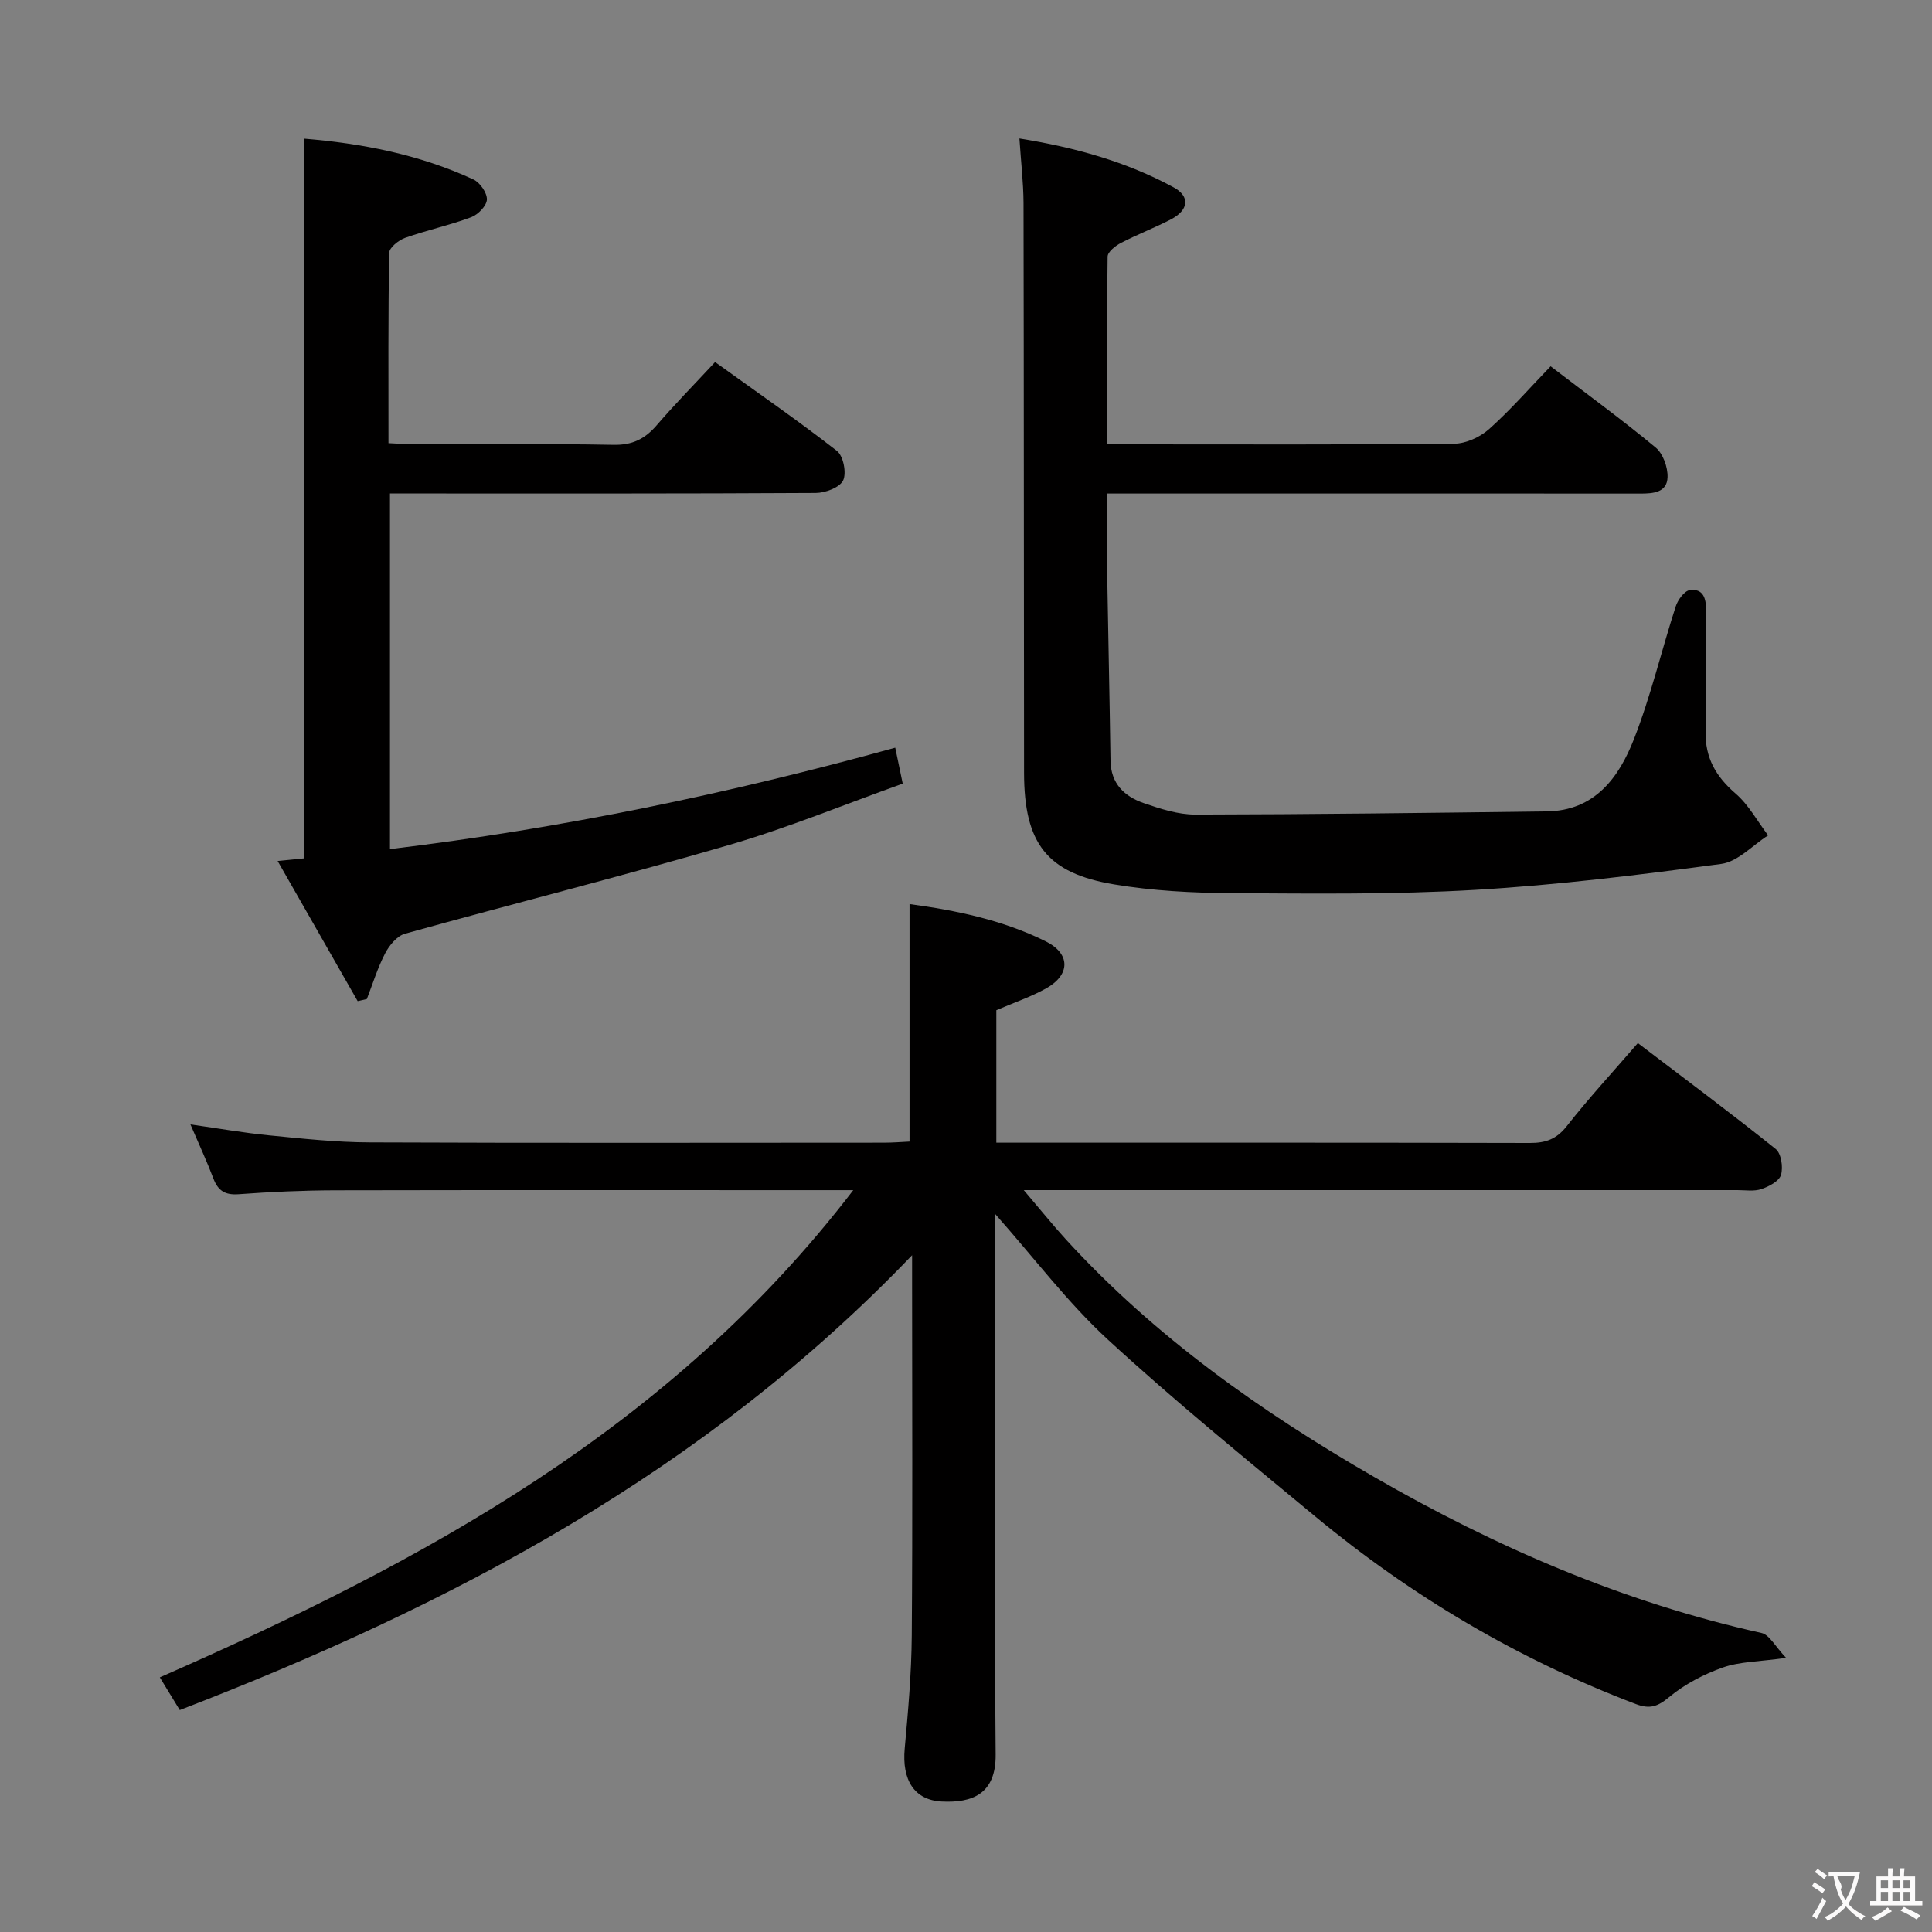 <svg enable-background="new 0 0 400 400" viewBox="0 0 400 400" xmlns="http://www.w3.org/2000/svg"><rect x="0" y="0" width="400" height="400" fill="#808080" stroke="none"/><g fill="#010000"><path d="m37.22 354.05c-1.35-2.21-2.64-4.32-4.13-6.77 54.29-23.83 105.7-51.42 143.57-100.87-3.28 0-5.04 0-6.81 0-33.5 0-66.99-.04-100.49.03-6.65.02-13.31.32-19.94.81-2.84.21-4.28-.72-5.25-3.28-1.34-3.54-2.94-6.97-4.74-11.17 5.91.84 11.06 1.75 16.26 2.26 6.94.68 13.91 1.44 20.87 1.46 35.5.15 70.99.07 106.49.06 1.78 0 3.57-.15 5.26-.23 0-16.56 0-32.64 0-49.17 9.65 1.31 19.3 3.29 28.22 7.73 5.13 2.56 5.09 6.91.07 9.72-3.13 1.75-6.59 2.91-10.32 4.52v27.43h4.96c35.16 0 70.33-.03 105.49.06 3.25.01 5.52-.77 7.64-3.47 4.5-5.74 9.47-11.13 14.73-17.21 9.65 7.34 19.22 14.47 28.53 21.92 1.15.92 1.58 3.77 1.11 5.37-.39 1.3-2.5 2.41-4.07 2.94-1.5.51-3.29.21-4.96.21-46.83.01-93.66 0-140.49 0-1.95 0-3.89 0-7.26 0 3.49 4.1 6.02 7.25 8.74 10.23 18.4 20.12 40.36 35.64 63.83 49.17 25.19 14.53 51.64 25.96 80.17 32.29 1.64.36 2.82 2.77 5.1 5.16-5.68.79-9.62.76-13.11 1.99-3.96 1.4-7.92 3.47-11.13 6.14-2.38 1.98-4.01 2.51-6.87 1.43-24.33-9.25-46.42-22.31-66.42-38.88-14.47-11.99-29.08-23.86-42.9-36.58-8.28-7.62-15.14-16.77-23.36-26.04v5.47c0 35.5-.18 70.99.13 106.49.07 8.28-4.97 10.01-11.12 9.72-5.71-.27-8.31-4.44-7.71-10.97.71-7.78 1.4-15.59 1.46-23.4.19-24.16.07-48.33.07-72.49 0-1.77 0-3.53 0-6.25-42.91 44.82-95.27 72.45-151.62 94.17z"/><path d="m211.06 28.67c11.45 1.84 22.08 4.78 31.91 10.11 3.47 1.88 3.15 4.71-.55 6.64-3.38 1.76-6.97 3.12-10.35 4.88-1.14.59-2.74 1.85-2.75 2.83-.19 12.78-.12 25.57-.12 38.87h5.37c22.16 0 44.33.1 66.49-.13 2.45-.03 5.37-1.36 7.24-3.03 4.45-3.97 8.4-8.51 12.74-13 7.62 5.83 14.86 11.11 21.75 16.82 1.52 1.26 2.52 4.06 2.46 6.12-.09 3.21-2.99 3.41-5.64 3.41-19.16-.02-38.33-.01-57.49-.01-15.66 0-31.33 0-46.99 0-1.79 0-3.58 0-5.95 0 0 5.18-.06 9.8.01 14.41.22 13.64.54 27.27.73 40.91.07 4.76 2.89 7.4 6.89 8.78 3.42 1.18 7.09 2.37 10.64 2.37 24.27-.04 48.54-.35 72.8-.66 9.93-.13 14.92-7 18.03-14.94 3.5-8.92 5.7-18.35 8.66-27.5.44-1.36 1.81-3.24 2.94-3.38 2.75-.34 3.38 1.7 3.34 4.25-.12 8.33.1 16.67-.09 24.99-.13 5.49 2.13 9.37 6.22 12.9 2.71 2.34 4.51 5.73 6.72 8.65-3.21 2.04-6.25 5.43-9.67 5.9-16.93 2.28-33.93 4.38-50.97 5.38-16.77.98-33.62.78-50.43.68-8.12-.05-16.33-.48-24.32-1.81-13.97-2.32-18.64-8.51-18.66-23.1-.05-39.33-.03-78.66-.11-117.98-.02-4.28-.54-8.54-.85-13.36z"/><path d="m62.91 28.7c11.91.98 23.86 3.25 35.11 8.46 1.36.63 2.84 2.77 2.79 4.15-.05 1.3-1.84 3.13-3.26 3.66-4.47 1.67-9.18 2.68-13.69 4.28-1.34.48-3.26 2.02-3.28 3.1-.23 12.97-.15 25.94-.15 39.4 2.1.1 3.85.24 5.6.24 13.66.02 27.33-.15 40.98.11 3.91.08 6.51-1.22 8.95-4.05 3.77-4.38 7.84-8.51 12.09-13.09 8.66 6.24 17.13 12.09 25.23 18.4 1.33 1.04 2.02 4.57 1.28 6.11-.72 1.47-3.68 2.58-5.67 2.59-27.32.16-54.65.11-81.97.11-1.95 0-3.91 0-6.18 0v73.63c35.44-4.26 70.06-11.45 104.61-21 .53 2.55.96 4.6 1.55 7.44-11.91 4.26-23.73 9.14-35.93 12.7-22.27 6.5-44.78 12.16-67.13 18.38-1.64.46-3.23 2.39-4.09 4.04-1.57 3.01-2.57 6.31-3.8 9.48-.63.14-1.27.29-1.9.43-5.44-9.51-10.87-19.03-16.57-29.01 2.4-.24 3.85-.38 5.43-.54 0-49.56 0-99.04 0-149.02z"/></g><path d="m377.9 391.2c-.2.3-.4.5-.6.8-.7-.6-1.4-1-2.2-1.5.2-.3.4-.5.5-.8.6.4 1.4.8 2.3 1.5zm-1.8 6.1c-.2-.2-.5-.4-.9-.6.4-.6.8-1.2 1.2-1.9s.7-1.3.9-1.9c.3.3.5.5.8.7-.7 1.3-1.4 2.6-2 3.7zm2.2-9c-.3.3-.5.5-.6.8-.6-.6-1.3-1.1-2-1.5.3-.3.5-.5.6-.7.6.5 1.3.9 2 1.4zm.3.2v-.9h2 4.5c-.3 1.3-.6 2.5-1 3.6s-.9 2.1-1.4 3c.4.5 1 1 1.6 1.4s1.2.8 1.9 1.1c-.3.2-.5.4-.8.8-.4-.3-1-.7-1.6-1.2s-1.2-1.1-1.6-1.6c-.5.6-1.1 1.1-1.7 1.6s-1.4.9-2.1 1.4c-.1-.3-.3-.5-.7-.8.6-.2 1.2-.5 1.9-1s1.4-1.1 2-1.8c-.5-.8-.9-1.6-1.2-2.5s-.6-2-.8-3.2c-.4.1-.7.1-1 .1zm2.5 2.7c.3 1 .7 1.7 1 2.2.3-.5.6-1.1 1-2s.6-1.9.9-3h-3.2-.4c.1.9 1.3 1.8.7 2.8z" fill="#fbfafa"/><path d="m396.5 388.5v1.5 3.6h1.5v.9c-.4 0-1 0-1.7 0h-7.9c-.5 0-.9 0-1.2 0v-.9h1.3v-3.5c0-.7 0-1.2 0-1.6h2.4c0-.8 0-1.4 0-1.7h1c0 .3-.1.8-.1 1.7h1.5c0-.8 0-1.4 0-1.7h1c0 .3-.1.9-.1 1.7zm-8.2 9.2c-.2-.3-.5-.5-.8-.8.8-.3 1.4-.6 1.9-.9s1-.7 1.4-1.1c.3.3.6.5.9.8-1.6 1-2.8 1.6-3.4 2zm2.6-6.8v-1.6h-1.5v1.6zm0 2.7v-1.9h-1.5v1.9zm2.4-2.7v-1.6h-1.5v1.6zm0 2.7v-1.9h-1.5v1.9zm.2 2 .7-.8c.4.2.9.5 1.6.8s1.3.7 1.8 1c-.3.3-.5.5-.8.8-.4-.3-1.5-1-3.3-1.8zm2-4.7v-1.6h-1.4v1.6zm0 2.7v-1.9h-1.4v1.9z" fill="#fbfafa"/></svg>